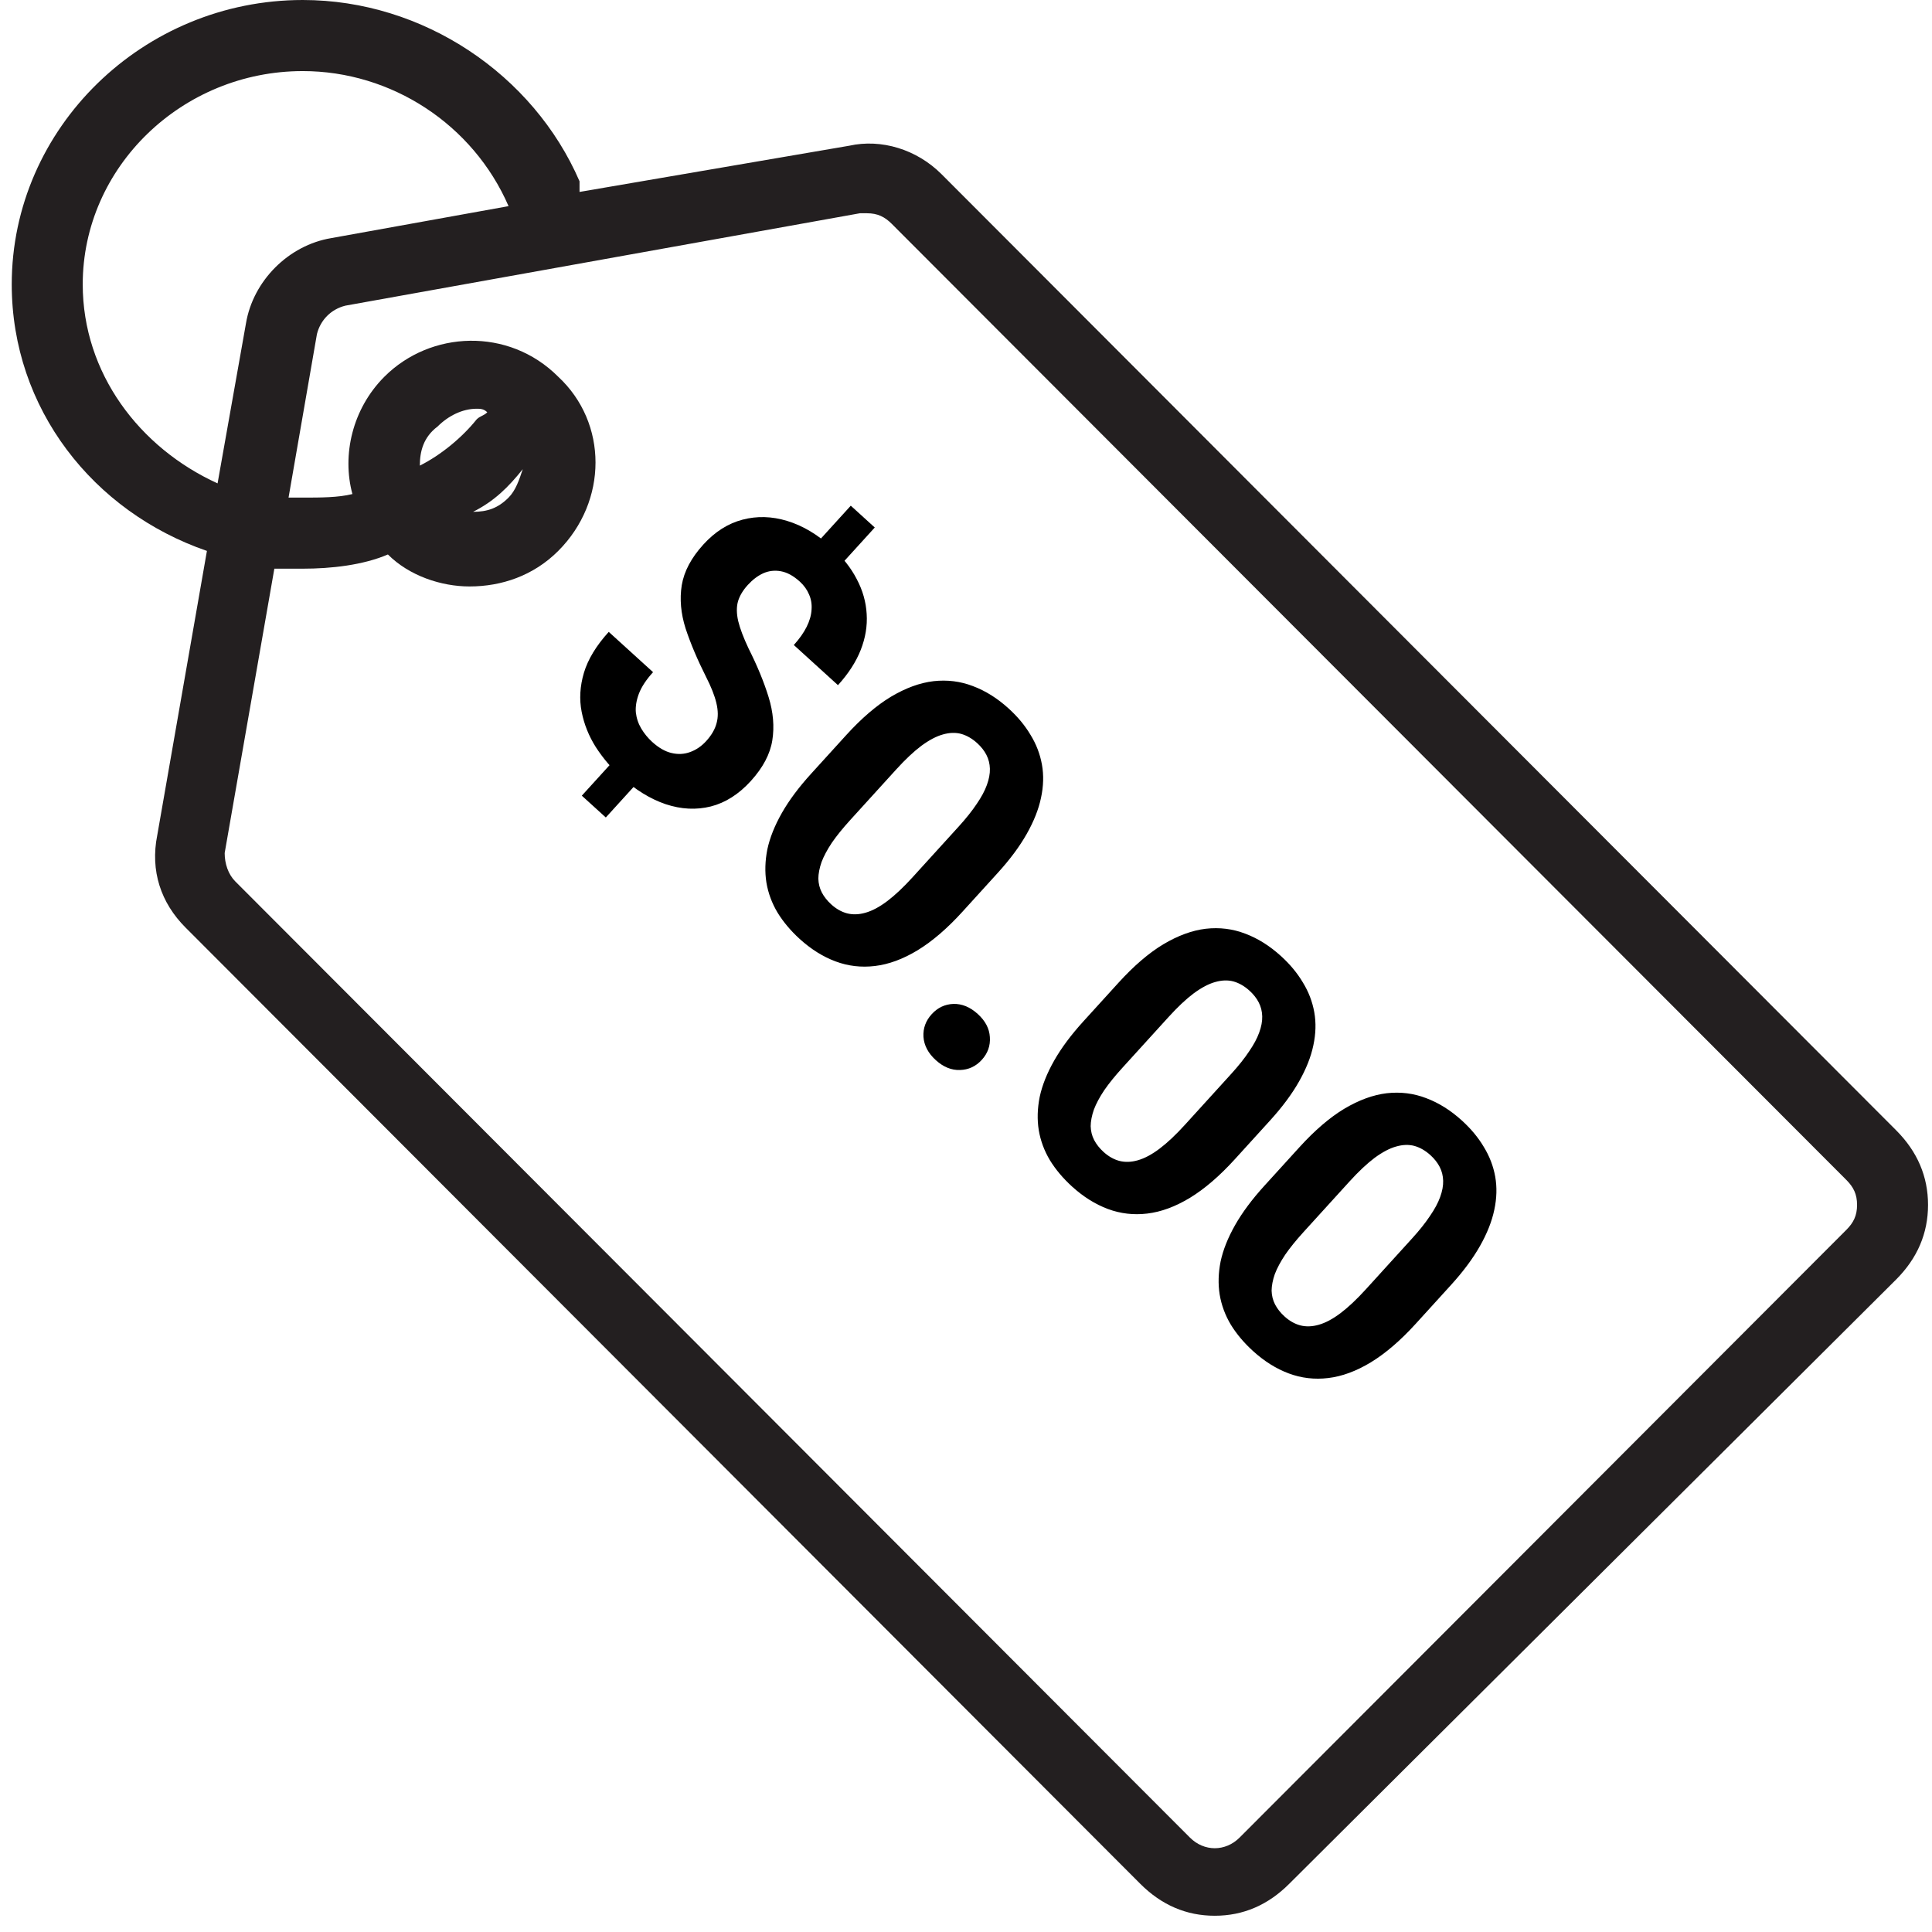<svg width="117" height="117" viewBox="0 0 117 117" fill="none" xmlns="http://www.w3.org/2000/svg">
<path d="M114.826 68.447L57.017 10.547C55.512 9.04 53.363 8.394 51.429 8.825L35.096 11.623C35.096 11.408 35.096 11.193 35.096 10.977C32.303 4.52 25.64 0 18.334 0C8.663 0 0.711 7.749 0.711 17.22C0.711 24.753 5.654 30.995 12.531 33.363L9.523 50.582C9.093 52.735 9.737 54.672 11.242 56.178L69.051 114.079C70.341 115.37 71.845 116.016 73.564 116.016C75.284 116.016 76.788 115.37 78.077 114.079L114.826 77.488C116.116 76.196 116.76 74.689 116.76 72.968C116.76 71.246 116.116 69.739 114.826 68.447ZM5.01 17.22C5.01 10.116 11.027 4.305 18.334 4.305C23.706 4.305 28.649 7.534 30.798 12.484L20.053 14.421C17.474 14.852 15.325 17.004 14.895 19.587L13.176 29.273C8.448 27.121 5.01 22.601 5.01 17.22ZM111.818 74.474L75.069 111.281C74.209 112.142 72.92 112.142 72.06 111.281L14.251 53.38C13.821 52.95 13.606 52.304 13.606 51.658L16.614 34.439C17.259 34.439 17.689 34.439 18.334 34.439C20.053 34.439 21.987 34.224 23.491 33.578C24.781 34.869 26.715 35.515 28.434 35.515C30.368 35.515 32.303 34.869 33.807 33.363C36.816 30.349 36.816 25.614 33.807 22.816C30.798 19.802 26.07 20.018 23.276 22.816C21.342 24.753 20.698 27.551 21.342 29.919C20.483 30.134 19.408 30.134 18.334 30.134C18.119 30.134 17.689 30.134 17.474 30.134L19.193 20.233C19.408 19.372 20.053 18.726 20.913 18.511L52.074 12.915C52.289 12.915 52.289 12.915 52.504 12.915C53.148 12.915 53.578 13.13 54.008 13.56L111.818 71.461C112.247 71.891 112.462 72.322 112.462 72.968C112.462 73.613 112.247 74.044 111.818 74.474ZM26.5 25.829C27.145 25.183 28.004 24.753 28.864 24.753C29.079 24.753 29.294 24.753 29.509 24.968C29.294 25.183 29.079 25.183 28.864 25.399C28.004 26.475 26.715 27.551 25.425 28.197C25.425 27.336 25.64 26.475 26.5 25.829ZM31.658 28.412C31.443 29.058 31.228 29.704 30.798 30.134C30.154 30.78 29.509 30.995 28.649 30.995C29.939 30.349 30.798 29.488 31.658 28.412Z" fill="#231F20"/>
<path d="M52.975 31.945L50.476 34.694L49.023 33.373L51.522 30.624L52.975 31.945ZM38.966 47L36.688 49.506L35.234 48.185L37.513 45.679L38.966 47ZM42.769 44.876C43.091 44.522 43.3 44.161 43.395 43.794C43.497 43.432 43.492 43.026 43.382 42.573C43.277 42.127 43.068 41.596 42.753 40.981C42.228 39.936 41.816 38.96 41.517 38.054C41.23 37.146 41.153 36.276 41.286 35.444C41.424 34.605 41.861 33.782 42.595 32.975C43.295 32.205 44.085 31.703 44.965 31.471C45.846 31.239 46.747 31.265 47.67 31.547C48.605 31.83 49.504 32.363 50.367 33.148C51.026 33.747 51.532 34.388 51.885 35.073C52.244 35.751 52.444 36.454 52.485 37.183C52.531 37.906 52.411 38.631 52.125 39.358C51.839 40.084 51.379 40.796 50.747 41.492L48.073 39.061C48.411 38.688 48.67 38.322 48.849 37.963C49.028 37.604 49.128 37.257 49.147 36.923C49.173 36.595 49.123 36.289 48.997 36.004C48.876 35.712 48.688 35.451 48.433 35.219C48.054 34.875 47.676 34.667 47.298 34.596C46.92 34.525 46.56 34.566 46.217 34.719C45.885 34.871 45.573 35.109 45.279 35.432C44.991 35.749 44.796 36.076 44.693 36.414C44.596 36.757 44.601 37.158 44.706 37.616C44.816 38.069 45.027 38.623 45.337 39.28C45.863 40.325 46.266 41.304 46.547 42.218C46.828 43.131 46.903 44.004 46.77 44.837C46.637 45.669 46.204 46.489 45.47 47.296C44.741 48.098 43.934 48.611 43.047 48.838C42.166 49.058 41.255 49.013 40.313 48.701C39.377 48.383 38.468 47.823 37.586 47.021C37.014 46.502 36.514 45.91 36.084 45.248C35.66 44.578 35.373 43.864 35.224 43.105C35.075 42.345 35.121 41.558 35.361 40.745C35.607 39.925 36.109 39.099 36.865 38.266L39.549 40.706C39.137 41.159 38.851 41.592 38.693 42.003C38.539 42.409 38.477 42.789 38.506 43.144C38.547 43.499 38.658 43.827 38.838 44.127C39.019 44.427 39.237 44.693 39.491 44.925C39.889 45.286 40.28 45.511 40.664 45.6C41.055 45.694 41.429 45.676 41.785 45.546C42.153 45.416 42.481 45.192 42.769 44.876ZM60.425 52.859L58.291 55.207C57.365 56.226 56.457 57.006 55.568 57.548C54.684 58.083 53.822 58.401 52.983 58.5C52.156 58.599 51.361 58.506 50.599 58.221C49.837 57.937 49.114 57.484 48.43 56.863C47.884 56.366 47.437 55.834 47.089 55.269C46.746 54.697 46.521 54.089 46.413 53.447C46.312 52.81 46.331 52.14 46.469 51.438C46.62 50.736 46.912 50.003 47.345 49.239C47.778 48.476 48.367 47.684 49.113 46.864L51.247 44.516C52.173 43.498 53.076 42.724 53.954 42.194C54.844 41.665 55.702 41.35 56.529 41.252C57.363 41.158 58.158 41.257 58.915 41.548C59.677 41.833 60.4 42.285 61.083 42.907C61.63 43.404 62.071 43.935 62.407 44.502C62.755 45.067 62.986 45.669 63.099 46.305C63.213 46.941 63.194 47.611 63.043 48.313C62.898 49.01 62.609 49.739 62.176 50.503C61.748 51.26 61.165 52.046 60.425 52.859ZM55.276 53.114L58.063 50.048C58.509 49.557 58.87 49.103 59.148 48.686C59.431 48.274 59.636 47.893 59.762 47.543C59.893 47.186 59.955 46.856 59.947 46.553C59.938 46.251 59.868 45.972 59.737 45.716C59.606 45.461 59.42 45.223 59.177 45.003C58.873 44.727 58.549 44.54 58.206 44.443C57.869 44.352 57.501 44.364 57.102 44.478C56.709 44.586 56.274 44.815 55.798 45.164C55.333 45.513 54.824 45.992 54.27 46.601L51.484 49.666C51.038 50.157 50.67 50.611 50.381 51.029C50.098 51.453 49.888 51.846 49.751 52.209C49.626 52.572 49.561 52.904 49.558 53.208C49.566 53.51 49.636 53.789 49.767 54.045C49.904 54.306 50.094 54.546 50.336 54.766C50.634 55.037 50.952 55.218 51.289 55.309C51.638 55.4 52.012 55.388 52.411 55.274C52.821 55.159 53.262 54.924 53.732 54.569C54.202 54.214 54.717 53.729 55.276 53.114ZM56.421 61.42C56.782 61.023 57.221 60.815 57.737 60.796C58.259 60.783 58.75 60.986 59.21 61.404C59.67 61.821 59.915 62.288 59.945 62.804C59.982 63.325 59.819 63.784 59.458 64.182C59.097 64.579 58.655 64.785 58.133 64.798C57.616 64.816 57.129 64.617 56.669 64.199C56.209 63.781 55.961 63.311 55.924 62.79C55.894 62.275 56.059 61.818 56.421 61.42ZM76.917 67.852L74.783 70.2C73.857 71.218 72.949 71.999 72.06 72.54C71.176 73.075 70.314 73.393 69.475 73.492C68.648 73.591 67.853 73.498 67.091 73.214C66.329 72.929 65.606 72.476 64.922 71.855C64.376 71.358 63.929 70.827 63.581 70.261C63.239 69.689 63.014 69.082 62.906 68.439C62.804 67.802 62.823 67.132 62.962 66.431C63.112 65.728 63.404 64.995 63.837 64.232C64.27 63.468 64.86 62.676 65.605 61.856L67.74 59.508C68.666 58.49 69.568 57.716 70.446 57.187C71.336 56.657 72.194 56.343 73.022 56.244C73.855 56.151 74.65 56.249 75.407 56.54C76.169 56.825 76.892 57.278 77.575 57.899C78.122 58.396 78.563 58.928 78.899 59.494C79.247 60.06 79.478 60.661 79.591 61.297C79.705 61.934 79.686 62.603 79.535 63.306C79.39 64.002 79.101 64.732 78.668 65.495C78.241 66.252 77.657 67.038 76.917 67.852ZM71.768 68.106L74.555 65.04C75.001 64.55 75.363 64.096 75.64 63.678C75.923 63.267 76.128 62.886 76.254 62.535C76.386 62.178 76.447 61.848 76.439 61.545C76.43 61.243 76.36 60.964 76.229 60.709C76.098 60.453 75.912 60.216 75.669 59.995C75.365 59.719 75.041 59.532 74.698 59.435C74.361 59.345 73.993 59.356 73.594 59.47C73.201 59.578 72.766 59.807 72.29 60.156C71.825 60.505 71.316 60.984 70.763 61.593L67.976 64.659C67.53 65.149 67.162 65.603 66.873 66.021C66.59 66.445 66.38 66.838 66.243 67.201C66.118 67.564 66.053 67.897 66.05 68.2C66.058 68.503 66.128 68.782 66.259 69.037C66.396 69.298 66.586 69.538 66.828 69.758C67.126 70.029 67.444 70.21 67.781 70.301C68.13 70.392 68.504 70.38 68.903 70.266C69.313 70.151 69.754 69.916 70.224 69.561C70.695 69.206 71.209 68.721 71.768 68.106ZM87.875 77.813L85.74 80.161C84.814 81.179 83.906 81.959 83.017 82.501C82.133 83.036 81.272 83.354 80.433 83.453C79.606 83.552 78.811 83.459 78.048 83.174C77.286 82.89 76.563 82.437 75.88 81.816C75.333 81.319 74.886 80.788 74.538 80.222C74.196 79.65 73.971 79.043 73.863 78.4C73.761 77.763 73.78 77.093 73.919 76.391C74.07 75.689 74.362 74.956 74.795 74.193C75.228 73.429 75.817 72.637 76.562 71.817L78.697 69.469C79.623 68.451 80.525 67.677 81.403 67.148C82.293 66.618 83.152 66.304 83.979 66.205C84.812 66.112 85.608 66.21 86.364 66.501C87.127 66.786 87.85 67.239 88.533 67.86C89.079 68.357 89.521 68.888 89.857 69.455C90.205 70.021 90.435 70.622 90.549 71.258C90.662 71.894 90.644 72.564 90.493 73.266C90.348 73.963 90.059 74.693 89.626 75.456C89.198 76.213 88.615 76.999 87.875 77.813ZM82.726 78.067L85.512 75.001C85.959 74.511 86.32 74.056 86.597 73.639C86.881 73.228 87.086 72.846 87.212 72.496C87.343 72.139 87.405 71.809 87.396 71.506C87.388 71.204 87.318 70.925 87.187 70.669C87.056 70.414 86.869 70.177 86.627 69.956C86.323 69.68 85.999 69.493 85.655 69.396C85.318 69.305 84.95 69.317 84.552 69.431C84.159 69.539 83.724 69.768 83.247 70.117C82.783 70.466 82.273 70.945 81.72 71.554L78.933 74.619C78.487 75.11 78.12 75.564 77.831 75.982C77.548 76.406 77.338 76.799 77.2 77.162C77.075 77.525 77.011 77.858 77.007 78.161C77.016 78.464 77.085 78.743 77.217 78.998C77.354 79.259 77.543 79.499 77.786 79.719C78.084 79.99 78.402 80.171 78.739 80.262C79.088 80.353 79.462 80.341 79.86 80.227C80.271 80.112 80.711 79.877 81.182 79.522C81.652 79.167 82.167 78.682 82.726 78.067Z" fill="black"/>
</svg>
